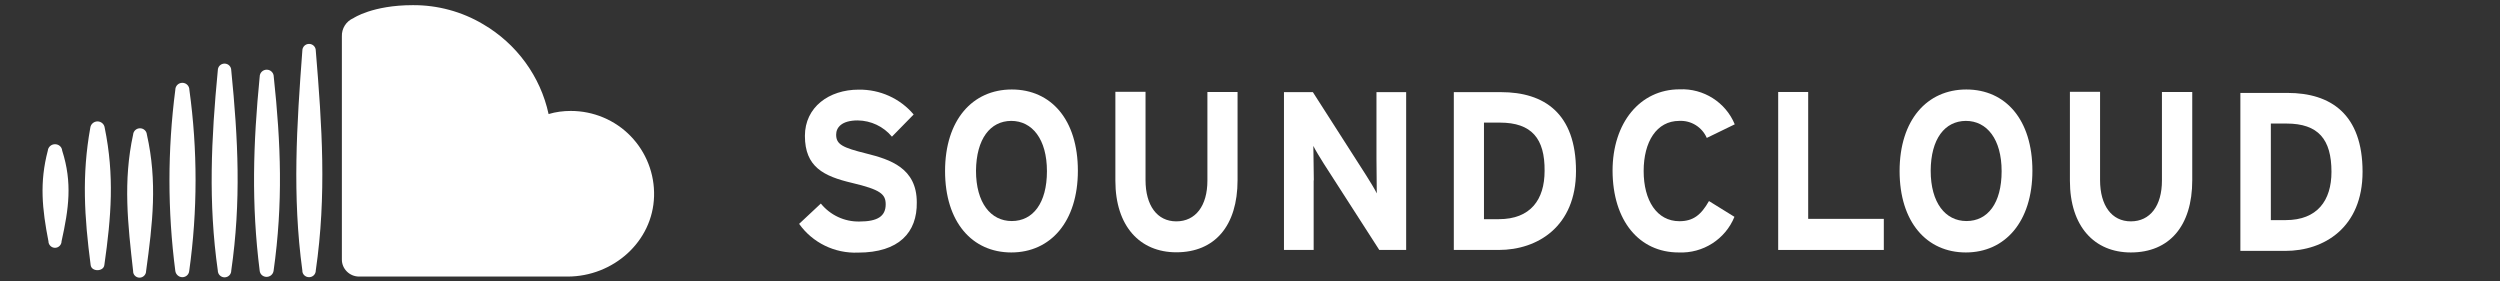 <?xml version="1.0" encoding="UTF-8" standalone="no"?>
<!-- Generator: Adobe Illustrator 26.5.0, SVG Export Plug-In . SVG Version: 6.00 Build 0)  -->

<svg
   version="1.1"
   id="Layer_1"
   x="0px"
   y="0px"
   viewBox="200 450 1600 180"
   style="enable-background:new 0 0 1920 1080;"
   xml:space="preserve"
   sodipodi:docname="soundcloud5.svg"
   inkscape:version="1.2.1 (9c6d41e410, 2022-07-14)"
   xmlns:inkscape="http://www.inkscape.org/namespaces/inkscape"
   xmlns:sodipodi="http://sodipodi.sourceforge.net/DTD/sodipodi-0.dtd"
   xmlns="http://www.w3.org/2000/svg"
   xmlns:svg="http://www.w3.org/2000/svg"><rect x="200" y="450" width="1600" height="180" fill="#333333" stroke="none"/><defs
   id="defs45" /><sodipodi:namedview
   id="namedview43"
   pagecolor="#ff7171"
   bordercolor="#666666"
   borderopacity="1.0"
   inkscape:showpageshadow="2"
   inkscape:pageopacity="0"
   inkscape:pagecheckerboard="0"
   inkscape:deskcolor="#d1d1d1"
   showgrid="false"
   inkscape:zoom="0.7675"
   inkscape:cx="699.0228"
   inkscape:cy="78.175896"
   inkscape:window-width="1920"
   inkscape:window-height="1017"
   inkscape:window-x="1916"
   inkscape:window-y="1082"
   inkscape:window-maximized="1"
   inkscape:current-layer="g40" />
<style
   type="text/css"
   id="style2">
	.st0{fill:#FFFFFF;}
</style>
<g
   id="g40"
   inkscape:label="g40">
	<path
   class="st0"
   d="m 847.241,611.57 c 25.1,0 42.6,-19.7 42.6,-52.3 0,-32.6 -17.1,-52 -42.3,-52 -25.2,0 -42.7,19.6 -42.7,52.2 0,32.6 17.3,52.1 42.4,52.1 z m -0.1,-84.2 c 13.5,0 22.9,11.7 22.9,32.2 0,20.5 -9,31.9 -22.5,31.9 -13.5,0 -22.9,-11.7 -22.9,-32.2 0.2,-20.4 9.1,-31.8 22.5,-31.9 z"
   id="path4" />
	<path
   class="st0"
   d="m 1040.841,565.47 c 0,-5.6 -0.3,-18.3 -0.3,-22.1 1.2,2.6 4.4,7.7 6.7,11.4 l 35.5,55.2 h 17.2 v -101 h -19 v 42.7 c 0,5.7 0.2,18.4 0.2,22.1 -1.2,-2.6 -4.4,-7.7 -6.7,-11.4 l -34.2,-53.4 h -18.5 v 101 h 19 v -44.5 z"
   id="path6" />
	<path
   class="st0"
   d="m 1274.341,611.57 c 15.6,0.7 29.9,-8.5 35.7,-22.8 l -16.3,-10.1 c -5.1,9 -10.2,12.9 -18.9,12.9 -14.5,0 -22.9,-13.3 -22.9,-32.1 0,-18.8 8.3,-32.1 22.8,-32.1 7.6,-0.4 14.6,4 17.6,10.9 l 17.9,-8.7 c -5.8,-14.1 -20,-23.1 -35.3,-22.4 -25.3,0 -42.9,21.4 -42.9,52.1 0.1,32.1 17.1,52.3 42.3,52.3 z"
   id="path8" />
	<path
   class="st0"
   d="m 1712.041,559.97 c 0,-36.9 -20.4,-50.5 -48,-50.5 h -30.2 v 101.1 h 28.8 c 24.8,0 49.4,-15 49.4,-50.6 z m -58.7,-30.9 h 10 c 20.4,0 28.8,10.1 28.8,30.9 0,18.4 -9.1,30.9 -29.3,30.9 h -9.5 z"
   id="path10" />
	<path
   class="st0"
   d="m 1563.741,611.57 c 24.6,0 39.3,-16.9 39.3,-46.2 v -56.5 h -19.4 v 56.7 c 0,16.2 -7.6,26.1 -19.9,26.1 -12.3,0 -19.7,-10.2 -19.7,-26.4 v -56.5 h -19.3 v 56.9 c 0,29.3 15.7,45.9 39,45.9 z"
   id="path12" />
	<path
   class="st0"
   d="m 750.041,591.77 c -9.6,0.2 -18.7,-4.1 -24.7,-11.5 l -13.9,13 c 8.6,12.1 22.8,19 37.7,18.4 26.3,0 37.9,-13 37.6,-32.2 0,-21.9 -17,-27.4 -32.2,-31.2 -15.3,-3.8 -19.4,-5.8 -19.4,-12.1 0,-4.5 3.4,-9.1 13.8,-9.1 8.5,0.1 16.5,3.9 21.9,10.4 l 13.9,-14.2 c -8.7,-10.3 -21.6,-16.1 -35.2,-15.9 -19,0 -34.4,11.2 -34.4,29.6 0,19.9 12,25.8 30.2,30.1 18.2,4.3 21.5,7.2 21.5,13.7 0,7.7 -5.3,11 -16.8,11 z"
   id="path14" />
	<path
   class="st0"
   d="m 1208.641,559.47 c 0,-37 -20.4,-50.5 -48,-50.5 h -30.2 v 101 h 28.8 c 24.8,0 49.4,-15 49.4,-50.5 z m -58.9,-31 h 10.2 v 0 c 20.4,0 28.8,10.3 28.6,30.9 0,18.4 -9,30.9 -29.3,30.9 h -9.5 z"
   id="path16" />
	<path
   class="st0"
   d="M235.2,608.6c2.3,0,4.2-1.9,4.2-4.2c4.6-20.8,7-37.4,0.4-58c-0.2-2.4-2.2-4.1-4.6-4.1c-2.4,0-4.4,1.8-4.6,4.1   c-5.4,20.4-3.6,37.5,0.4,58C231,606.7,232.9,608.6,235.2,608.6z"
   id="path18" />
	<path
   class="st0"
   d="m 992.041,508.87 h -19.3 v 56.7 c 0,16.2 -7.6,26.1 -19.9,26.1 -12.3,0 -19.7,-10.2 -19.7,-26.4 v -56.5 h -19.3 v 56.9 c 0,29.1 15.7,45.8 39,45.8 24.6,0 39.2,-16.9 39.2,-46.2 z"
   id="path20" />
	<path
   class="st0"
   d="m 1458.141,611.57 c 25.1,0 42.6,-19.7 42.6,-52.3 0,-32.6 -17.1,-52 -42.3,-52 -25.2,0 -42.7,19.6 -42.7,52.2 0,32.6 17.3,52.1 42.4,52.1 z m 0,-84.2 c 13.5,0 22.9,11.7 22.9,32.2 0,20.5 -8.9,31.9 -22.5,31.9 -13.5,0 -22.9,-11.7 -22.9,-32.2 0.1,-20.4 9,-31.8 22.5,-31.9 z"
   id="path22" />
	<path
   class="st0"
   d="M429.8,627h133.4c29.2,0,54.6-22.3,55.4-51.4c0.4-14.3-5-28.2-15-38.5c-10-10.3-23.8-16.1-38.3-16.1   c-4.8,0-9.6,0.6-14.2,2c-5.2-24.1-20.5-45-41.9-57.5c-13.6-8.1-29.2-12.3-45-12.2c-25.8,0-38,8.3-38,8.3c-4.7,2-7.6,6.7-7.4,11.7   V616C418.7,622,423.7,627,429.8,627z"
   id="path24" />
	<polygon
   class="st0"
   points="1387.4,590.7 1387.4,570.8 1339,570.8 1339,489.6 1319.8,489.6 1319.8,590.7 "
   id="polygon26"
   transform="translate(18.241,19.27)" />
	<path
   class="st0"
   d="M266.8,619.5c4.4-30.9,6.5-57,0.2-87.8c-0.3-2.3-2.3-4-4.6-4c-2.3,0-4.3,1.7-4.6,4   c-5.5,30.4-3.8,57.3,0.2,87.8C258.4,624.1,266.4,624,266.8,619.5z"
   id="path28" />
	<path
   class="st0"
   d="M397.8,627.4c2.4,0,4.3-1.9,4.3-4.3c7-48.3,4-92.3,0-140.7c0-2.4-1.9-4.3-4.3-4.3s-4.3,1.9-4.3,4.3   c-3.6,47.9-6.5,92.9,0,140.7C393.4,625.5,395.4,627.4,397.8,627.4z"
   id="path30" />
	<path
   class="st0"
   d="M370.6,627.2c2.3,0,4.2-1.7,4.5-3.9c6.1-43.3,4.7-81.1,0.1-124.2c0-2.5-2-4.5-4.5-4.5c-2.5,0-4.5,2-4.5,4.5   c-4.2,42.8-5.4,81.5,0,124.2C366.4,625.5,368.3,627.2,370.6,627.2z"
   id="path32" />
	<path
   class="st0"
   d="M316.7,627.4c2.3,0,4.2-1.7,4.4-4c5.4-38.5,5.4-77.5,0.1-115.9c0-2.5-2-4.5-4.5-4.5c-2.5,0-4.5,2-4.5,4.5   c-5,38.5-5,77.5,0,115.9C312.5,625.6,314.4,627.4,316.7,627.4z"
   id="path34" />
	<path
   class="st0"
   d="M343.7,627.5c2.4,0,4.3-1.9,4.3-4.3c6.4-44.3,4.4-84,0-128.2c0-2.4-1.9-4.3-4.3-4.3c-2.4,0-4.3,1.9-4.3,4.3   c-4.2,43.7-6.2,84.6,0,128.2C339.4,625.5,341.3,627.5,343.7,627.5z"
   id="path36" />
	<path
   class="st0"
   d="M289.3,627.7c2.3,0,4.2-1.9,4.2-4.2c4.2-30.6,7.3-57.2,0.5-87.4c-0.2-2.3-2.1-4-4.4-4c-2.3,0-4.2,1.7-4.4,4   c-6.5,29.9-3.4,57.3,0,87.4C285.1,625.8,287,627.7,289.3,627.7z"
   id="path38" />
</g>
</svg>
